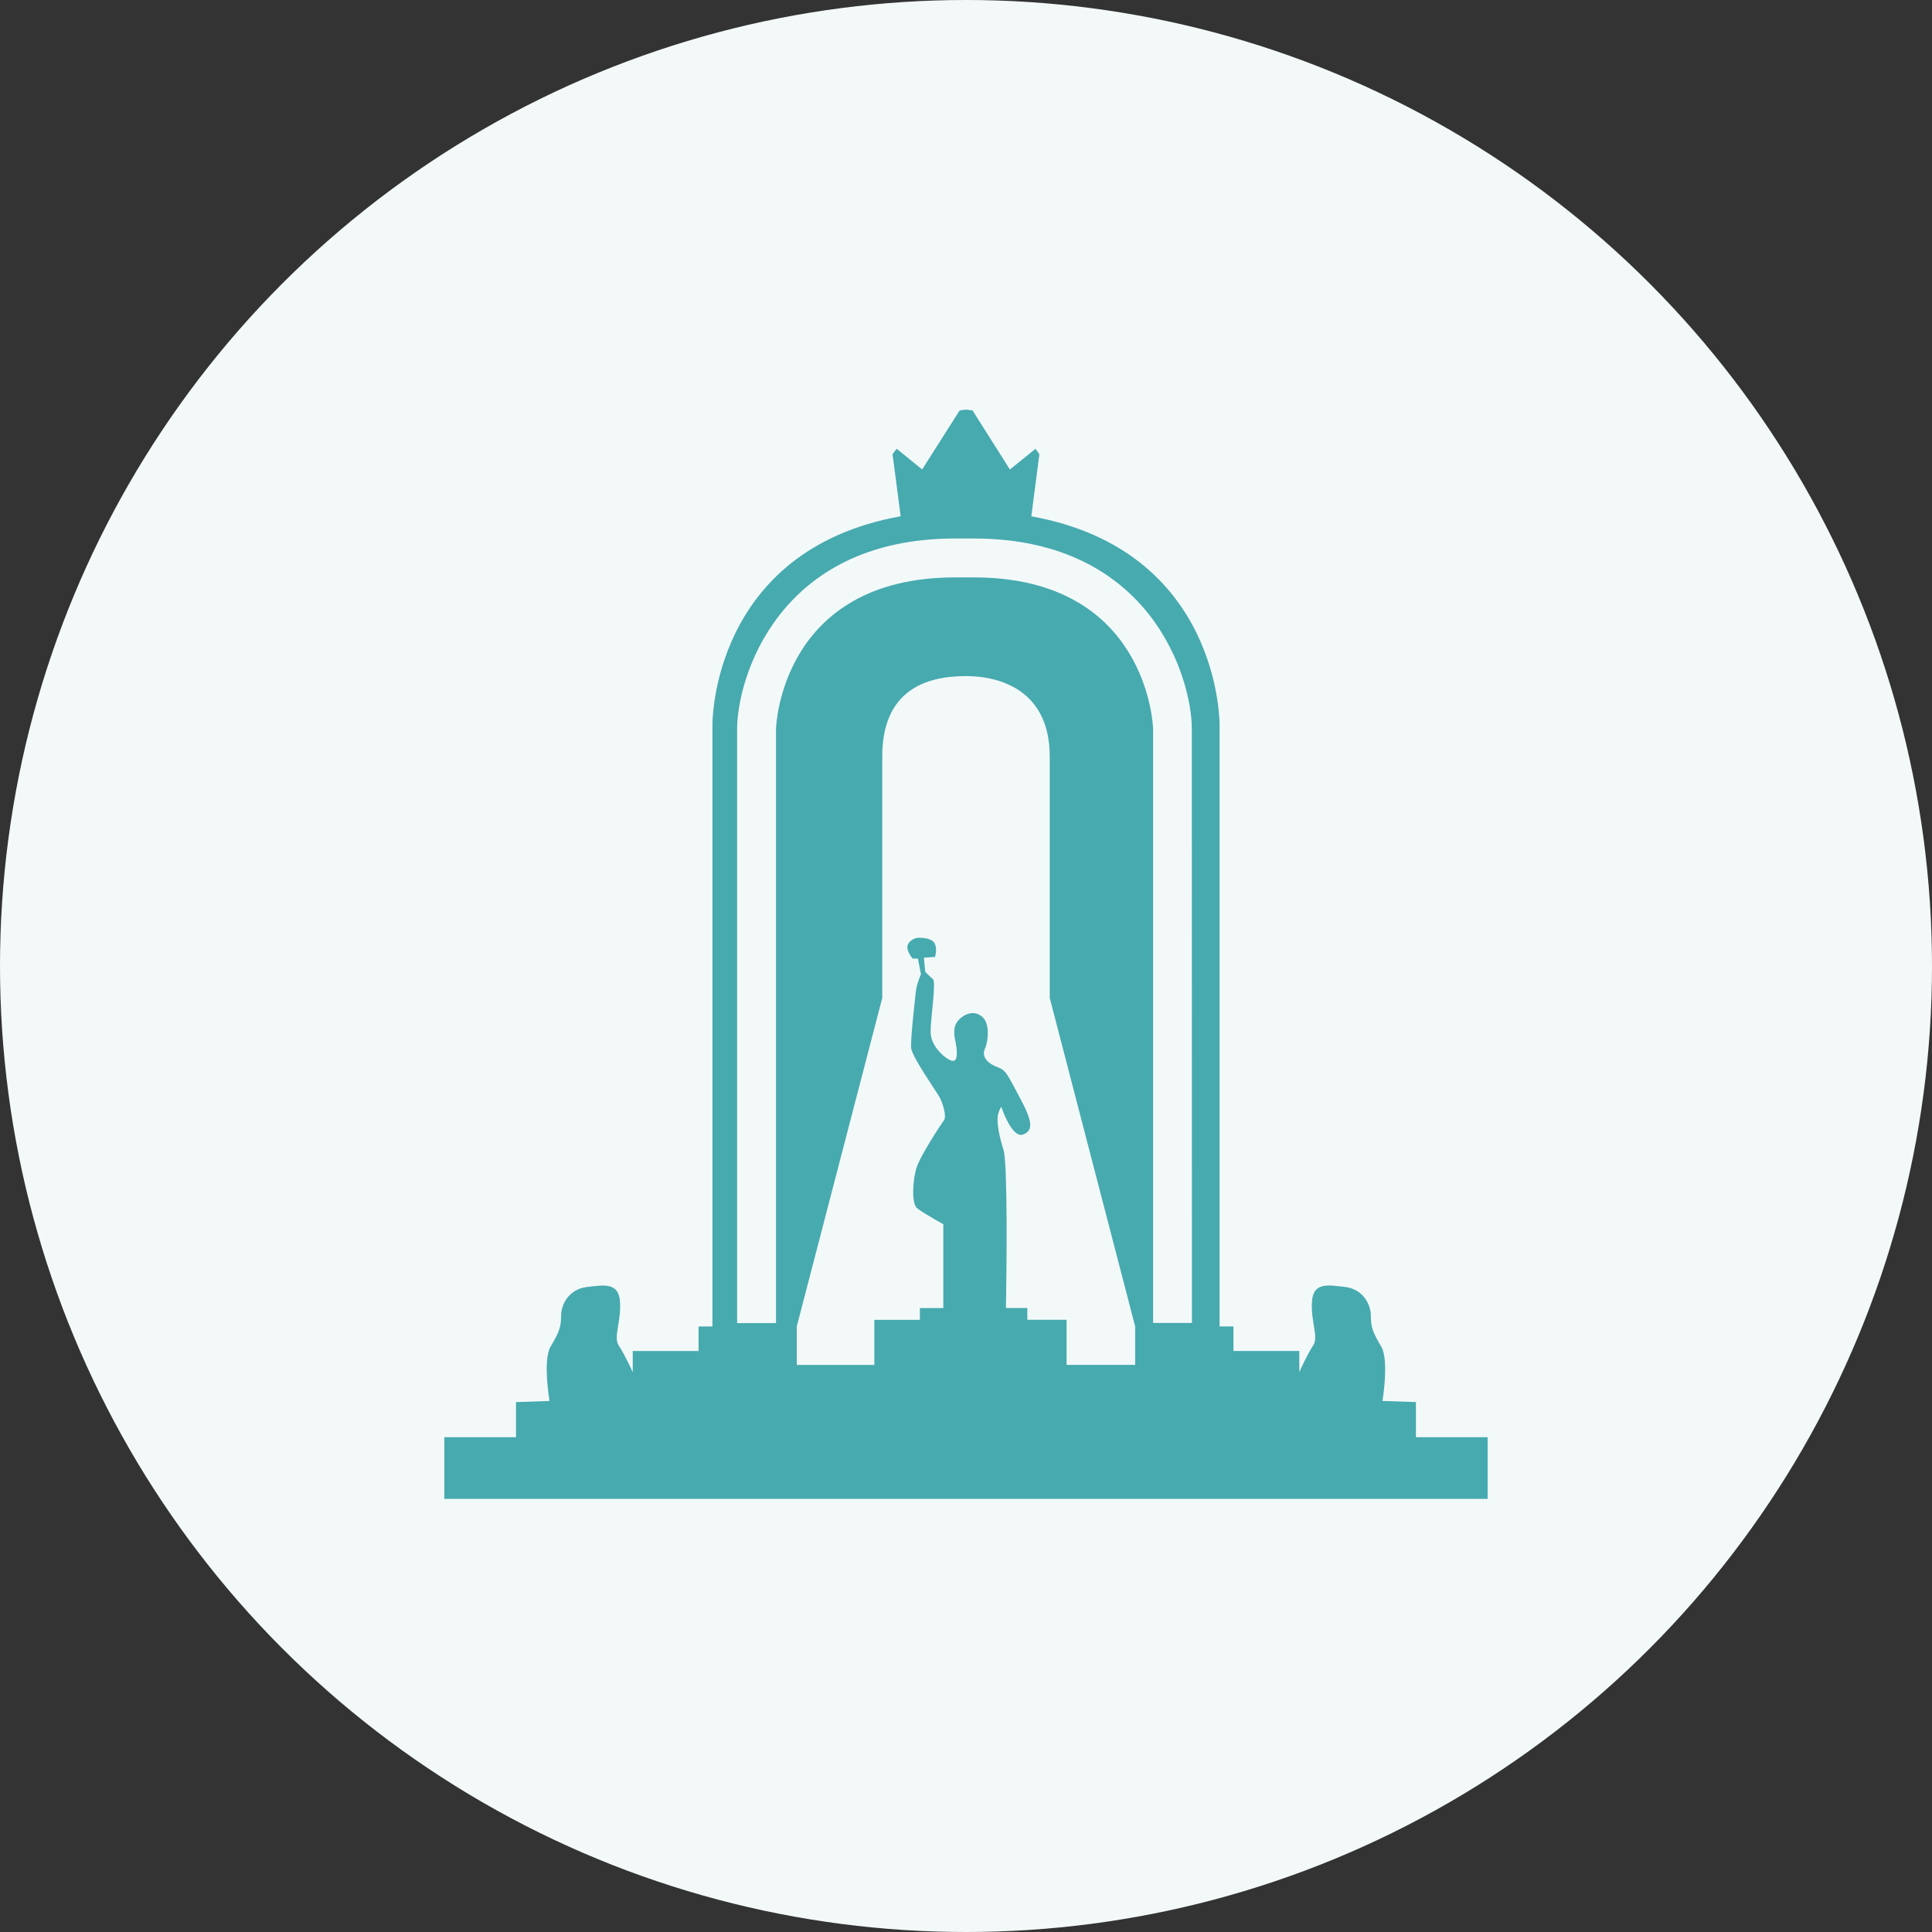 <svg width="50" height="50" viewBox="0 0 50 50" fill="none" xmlns="http://www.w3.org/2000/svg">
<rect x="0" y="0" width="50" height="50" fill="#333333" stroke="none"/>
<circle cx="25" cy="25" r="25" fill="#F3F9F9"/>
<path d="M36.644 37.191V36.285L35.778 36.256C35.778 36.256 35.955 35.211 35.746 34.849C35.535 34.491 35.478 34.358 35.478 34.053C35.478 33.748 35.267 33.366 34.82 33.307C34.373 33.257 33.983 33.171 33.953 33.694C33.922 34.216 34.133 34.604 33.983 34.823C33.834 35.043 33.626 35.51 33.626 35.51V34.962H31.921V34.328H31.562V18.753C31.562 18.753 31.607 14.248 26.69 13.362L26.899 11.756L26.798 11.615L26.136 12.151L25.168 10.62L25.062 10.61V10.6L25 10.607L24.938 10.6V10.611L24.837 10.62L23.865 12.149L23.205 11.613L23.099 11.753L23.309 13.361C18.392 14.245 18.438 18.753 18.438 18.753V34.329H18.079V34.964H16.375V35.511C16.375 35.511 16.164 35.046 16.015 34.825C15.867 34.604 16.078 34.218 16.046 33.696C16.015 33.174 15.625 33.258 15.178 33.309C14.729 33.368 14.521 33.749 14.521 34.054C14.521 34.359 14.46 34.492 14.249 34.851C14.041 35.212 14.222 36.257 14.222 36.257L13.354 36.286V37.195H11.5V38.791H38.5V37.195H36.644V37.191ZM29.378 35.322H27.603V34.156H26.587V33.851H26.034C26.054 32.793 26.078 30.133 25.974 29.772C25.835 29.321 25.817 29.114 25.817 28.951C25.817 28.79 25.912 28.643 25.912 28.643C25.912 28.643 26.184 29.464 26.473 29.363C26.762 29.259 26.706 28.99 26.398 28.417C26.087 27.845 26.051 27.701 25.817 27.618C25.59 27.536 25.393 27.372 25.488 27.144C25.587 26.919 25.606 26.509 25.45 26.345C25.296 26.181 25.087 26.181 24.893 26.323C24.699 26.468 24.662 26.651 24.72 26.919C24.776 27.184 24.798 27.455 24.662 27.455C24.524 27.455 24.084 27.102 24.084 26.715C24.084 26.323 24.235 25.42 24.143 25.339C24.045 25.256 23.946 25.152 23.946 25.152L23.91 24.784L24.199 24.766C24.199 24.766 24.256 24.577 24.199 24.435C24.141 24.288 23.91 24.269 23.774 24.269C23.637 24.269 23.462 24.395 23.484 24.537C23.503 24.684 23.62 24.808 23.62 24.808H23.756L23.834 25.217C23.834 25.217 23.718 25.466 23.699 25.689C23.676 25.914 23.56 26.9 23.581 27.125C23.602 27.351 24.237 28.254 24.318 28.399C24.396 28.543 24.507 28.893 24.43 28.991C24.354 29.095 23.813 29.915 23.718 30.227C23.622 30.529 23.581 31.148 23.737 31.272C23.89 31.393 24.413 31.684 24.413 31.684V33.852H23.806V34.157H22.628V35.324H20.62V34.329L22.833 25.826C22.833 25.826 22.833 21.53 22.833 19.577C22.833 17.872 23.948 17.497 25 17.497C25.889 17.497 27.167 17.873 27.167 19.577C27.167 21.532 27.167 25.826 27.167 25.826L29.378 34.329V35.322ZM30.847 34.238H29.842V18.859C29.842 18.823 29.715 14.943 25.2 14.943H24.72C20.21 14.943 20.083 18.823 20.083 18.859V34.241H19.077V18.859C19.077 17.586 20.116 13.936 24.718 13.936H25.197C29.807 13.936 30.844 17.586 30.844 18.859L30.847 34.238Z" fill="#47AAAF"/>
</svg>
